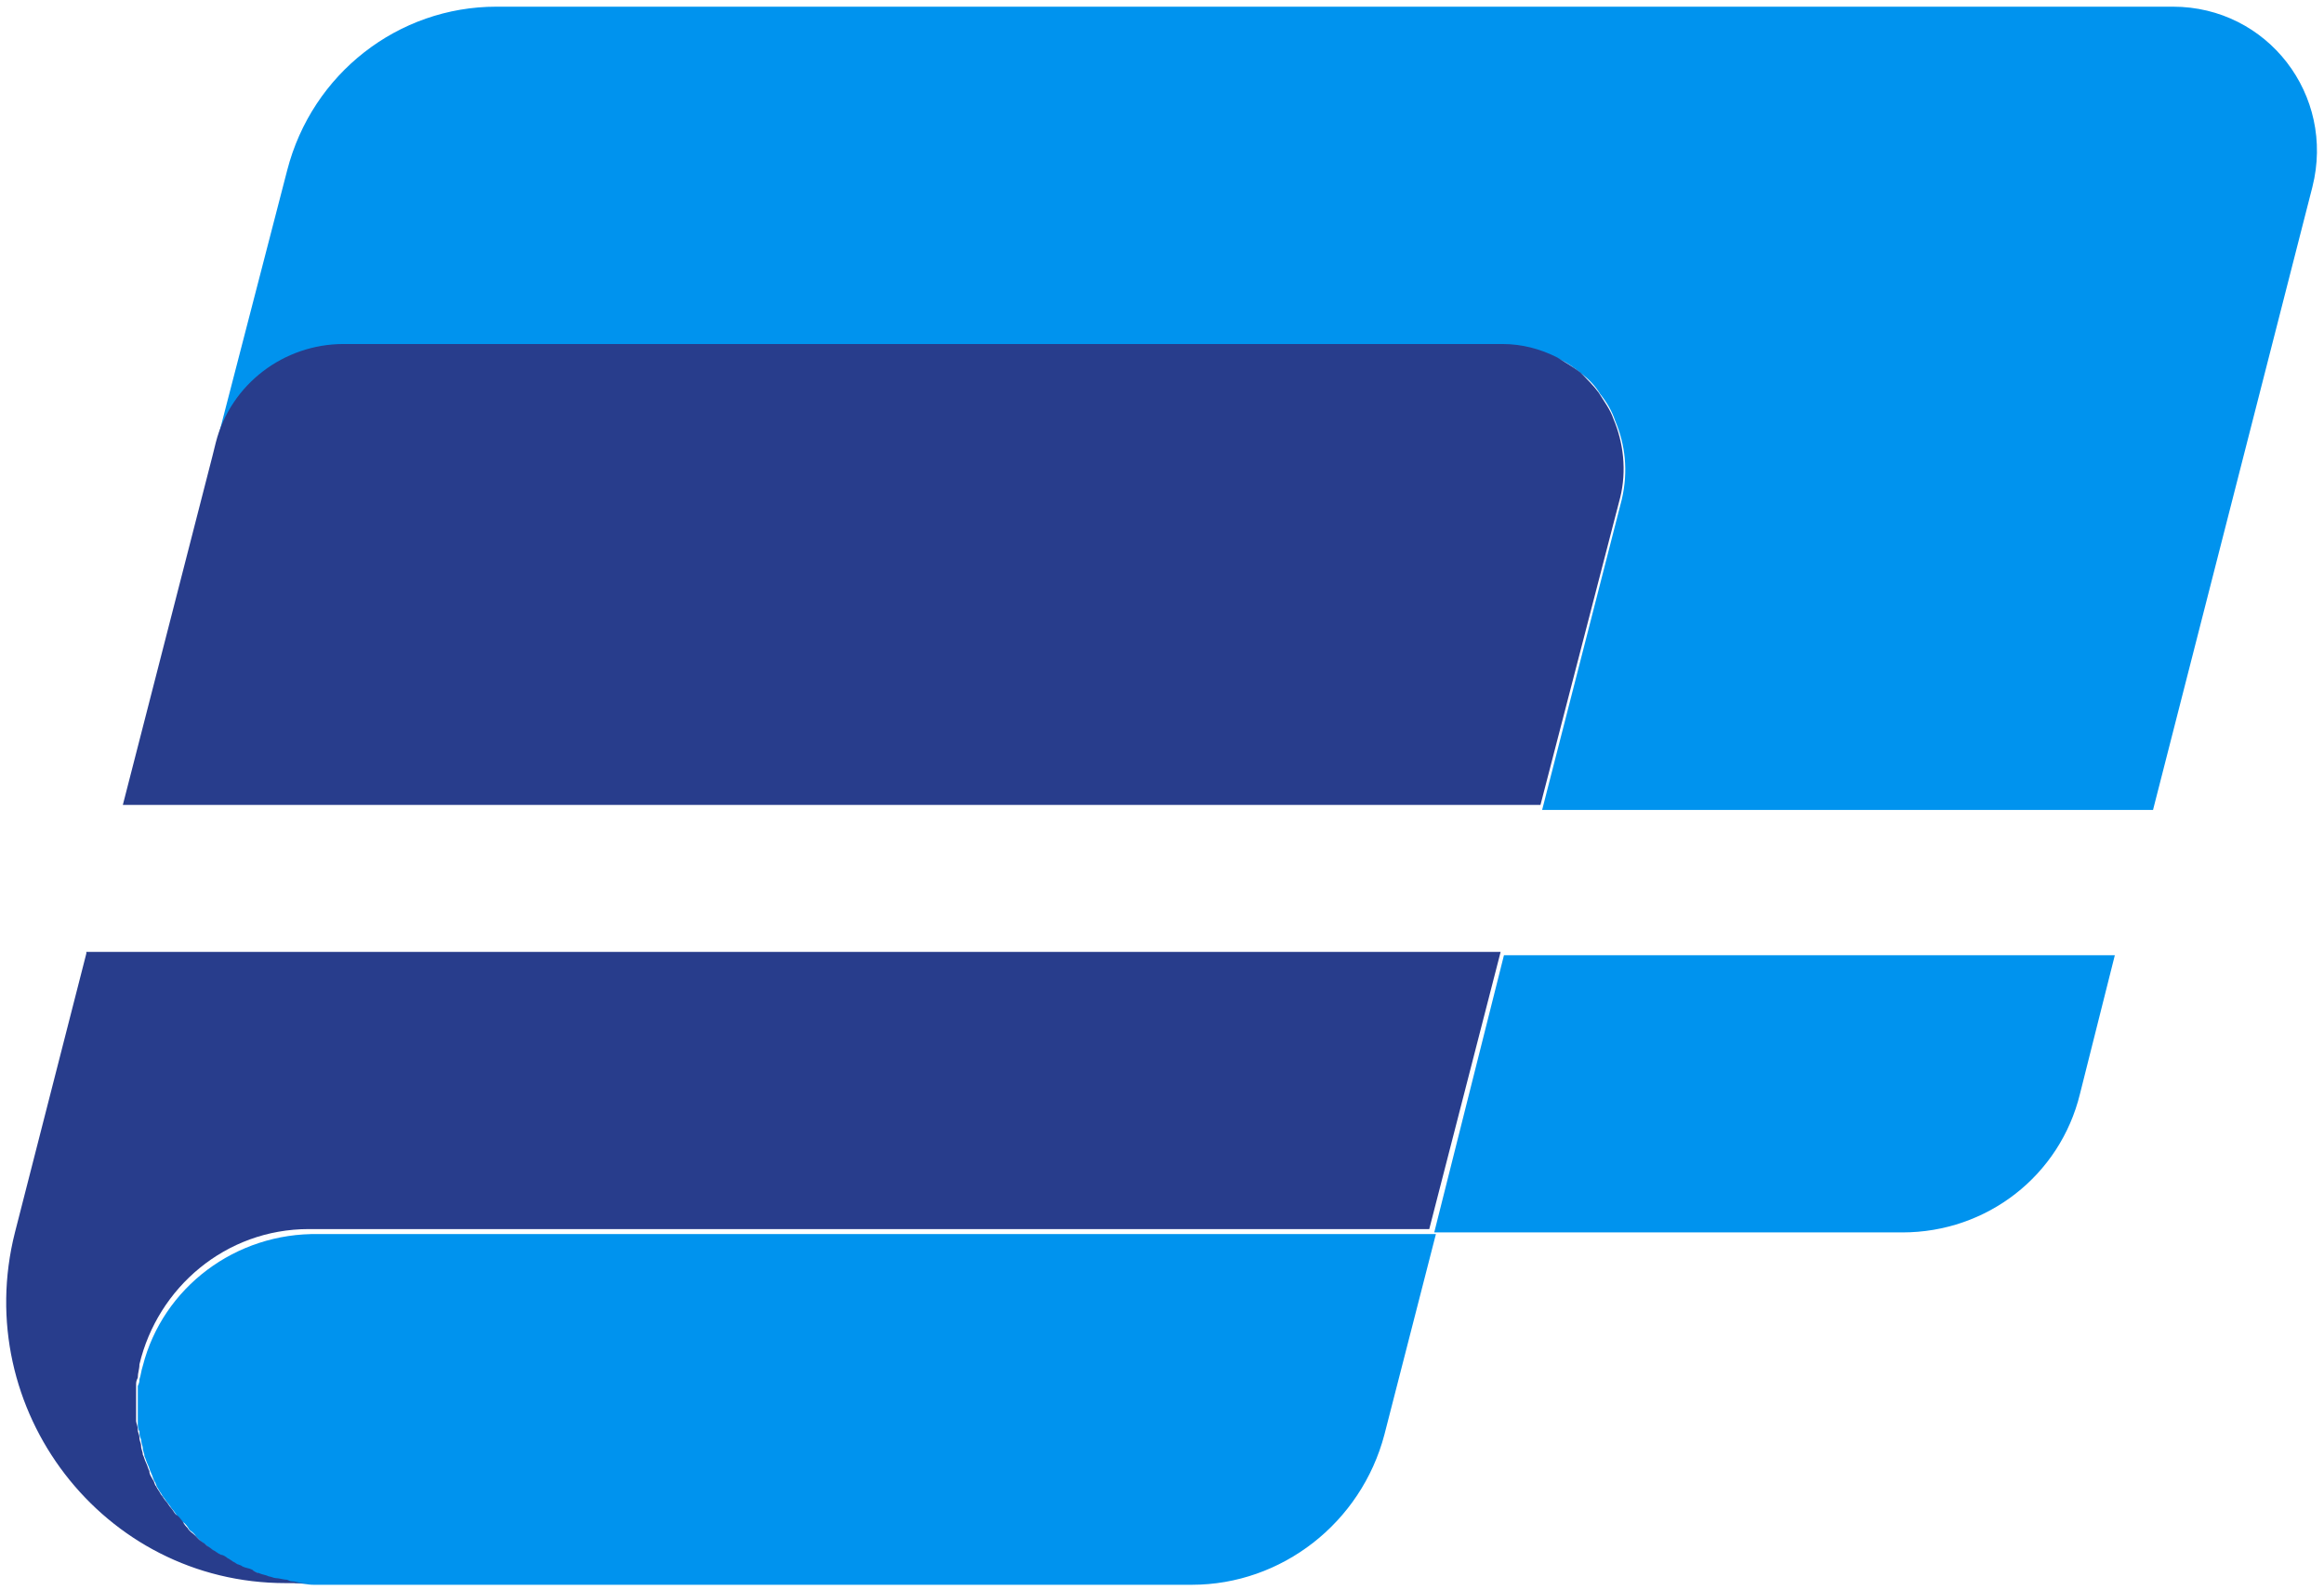 <?xml version="1.0" encoding="utf-8"?>
<!-- Generator: Adobe Illustrator 17.0.0, SVG Export Plug-In . SVG Version: 6.00 Build 0)  -->
<!DOCTYPE svg PUBLIC "-//W3C//DTD SVG 1.1//EN" "http://www.w3.org/Graphics/SVG/1.1/DTD/svg11.dtd">

<svg width="174px" height="119px" viewBox="0 0 174 119" version="1.1" xmlns="http://www.w3.org/2000/svg" xmlns:xlink="http://www.w3.org/1999/xlink">
    <!-- Generator: Sketch 51.3 (57544) - http://www.bohemiancoding.com/sketch -->
    <desc>Created with Sketch.</desc>
    <defs></defs>
    <g id="Page-1" stroke="none" stroke-width="1" fill="none" fill-rule="evenodd">
        <g id="logo">
            <g id="Group">
                <path d="M18.891,117.625 C18.643,117.5 18.394,117.5 18.146,117.375 C18.519,117.5 18.767,117.5 18.891,117.625 Z" id="Shape"></path>
                <path d="M17.773,117.125 C17.524,117 17.4,116.875 17.151,116.75 C17.276,116.875 17.524,117 17.773,117.125 Z" id="Shape"></path>
                <path d="M12.18,112 C12.056,111.75 11.931,111.625 11.807,111.375 C11.931,111.625 12.056,111.75 12.18,112 Z" id="Shape"></path>
                <path d="M16.654,116.5 C16.406,116.375 16.281,116.25 16.033,116.125 C16.281,116.25 16.406,116.375 16.654,116.5 Z" id="Shape"></path>
                <path d="M13.671,114 C13.547,113.875 13.423,113.625 13.174,113.5 C13.423,113.75 13.547,113.875 13.671,114 Z" id="Shape"></path>
                <path d="M12.926,113 C12.801,112.875 12.677,112.625 12.553,112.5 C12.677,112.75 12.801,112.875 12.926,113 Z" id="Shape"></path>
                <path d="M15.536,115.75 C15.411,115.625 15.163,115.5 15.039,115.375 C15.163,115.5 15.411,115.625 15.536,115.75 Z" id="Shape"></path>
                <path d="M120.93,31.375 C121.676,33.125 121.924,35.125 121.427,37.25 L115.461,60.5 L121.427,37.25 C121.924,35.25 121.676,33.25 120.93,31.375 Z" id="Shape"></path>
                <path d="M118.32,28 C117.823,27.625 117.201,27.25 116.58,26.875 C117.201,27.125 117.823,27.5 118.32,28 Z" id="Shape"></path>
                <path d="M20.259,118 C20.01,117.875 19.761,117.875 19.513,117.75 C19.761,117.875 20.01,117.875 20.259,118 Z" id="Shape"></path>
                <path d="M21.626,118.25 C21.377,118.25 21.004,118.125 20.756,118.125 C21.004,118.125 21.253,118.25 21.626,118.25 Z" id="Shape"></path>
                <path d="M23.366,118.375 C22.869,118.375 22.496,118.375 21.999,118.25 C22.496,118.375 22.869,118.375 23.366,118.375 Z" id="Shape"></path>
                <path d="M14.541,115 C14.417,114.875 14.169,114.75 14.044,114.5 C14.293,114.625 14.417,114.75 14.541,115 Z" id="Shape"></path>
                <path d="M10.564,103.25 C10.564,102.875 10.689,102.625 10.689,102.25 C10.564,102.625 10.564,103 10.564,103.25 Z" id="Shape"></path>
                <path d="M23.863,92.25 L23.366,92.25 C17.151,92.25 12.056,96.5 10.689,102.375 C12.18,96.375 17.649,92.25 23.863,92.25 Z" id="Shape"></path>
                <polygon id="Shape" points="112.603 71.375 107.383 92.25"></polygon>
                <path d="M11.559,110.875 C11.434,110.625 11.31,110.5 11.31,110.25 C11.434,110.5 11.559,110.625 11.559,110.875 Z" id="Shape"></path>
                <path d="M10.44,104.5 C10.44,104.25 10.44,104 10.44,103.75 C10.44,104 10.44,104.25 10.44,104.5 Z" id="Shape"></path>
                <path d="M11.061,109.625 C10.937,109.375 10.937,109.25 10.813,109 C10.937,109.25 11.061,109.5 11.061,109.625 Z" id="Shape"></path>
                <path d="M10.689,108.375 C10.689,108.125 10.564,107.875 10.564,107.75 C10.689,108 10.689,108.25 10.689,108.375 Z" id="Shape"></path>
                <path d="M10.316,105.25 C10.316,105.375 10.316,105.625 10.316,105.75 C10.316,105.5 10.316,105.25 10.316,105 C10.316,105.125 10.316,105.25 10.316,105.25 Z" id="Shape"></path>
                <path d="M10.44,107.125 C10.44,106.875 10.316,106.625 10.316,106.5 C10.44,106.625 10.44,106.875 10.44,107.125 Z" id="Shape"></path>
                <path d="M10.689,102.25 C10.689,102.25 10.689,102.25 10.689,102.25 C10.564,102.625 10.564,102.875 10.44,103.25 C10.44,103.375 10.44,103.5 10.316,103.75 C10.316,104 10.316,104.25 10.316,104.5 C10.316,104.75 10.316,104.875 10.316,105.125 C10.316,105.375 10.316,105.625 10.316,105.875 C10.316,106.125 10.316,106.375 10.316,106.5 C10.316,106.75 10.316,107 10.44,107.125 C10.44,107.375 10.44,107.5 10.564,107.75 C10.564,108 10.689,108.25 10.689,108.375 C10.689,108.625 10.813,108.75 10.813,109 C10.937,109.25 10.937,109.375 11.061,109.625 C11.186,109.875 11.186,110 11.31,110.25 C11.434,110.5 11.434,110.625 11.559,110.875 C11.683,111 11.683,111.25 11.807,111.375 C11.931,111.625 12.056,111.75 12.18,112 C12.304,112.125 12.429,112.375 12.553,112.5 C12.677,112.625 12.801,112.875 12.926,113 C13.05,113.125 13.174,113.375 13.299,113.5 C13.423,113.625 13.547,113.875 13.796,114 C13.92,114.125 14.044,114.25 14.169,114.5 C14.293,114.625 14.541,114.75 14.666,115 C14.79,115.125 14.914,115.25 15.039,115.375 C15.163,115.5 15.411,115.625 15.536,115.75 C15.66,115.875 15.784,116 16.033,116.125 C16.281,116.25 16.406,116.375 16.654,116.5 C16.779,116.625 17.027,116.75 17.151,116.75 C17.4,116.875 17.524,117 17.773,117.125 C17.897,117.25 18.146,117.25 18.27,117.375 C18.519,117.5 18.767,117.5 19.016,117.625 C19.14,117.75 19.389,117.75 19.513,117.875 C19.761,118 20.01,118 20.259,118.125 C20.383,118.125 20.631,118.25 20.756,118.25 C21.004,118.25 21.377,118.375 21.626,118.375 C21.75,118.375 21.874,118.375 22.123,118.5 C22.62,118.5 22.993,118.625 23.49,118.625 L23.366,118.625 L89.237,118.625 C95.949,118.625 101.914,114 103.654,107.375 L107.507,92.375 L23.863,92.375 C17.649,92.25 12.18,96.375 10.689,102.25 Z" id="Shape" fill="#0093EE" fill-rule="nonzero"></path>
                <path d="M107.383,92.25 L109.744,92.25 L142.431,92.25 C148.77,92.25 154.239,88 155.73,81.875 L158.34,71.5 L112.603,71.5 L107.383,92.25 Z" id="Shape" fill="#0093EE" fill-rule="nonzero"></path>
                <path d="M25.727,25.875 L112.603,25.875 C114.094,25.875 115.461,26.25 116.704,26.875 C117.326,27.125 117.823,27.5 118.444,28 C118.941,28.375 119.439,28.875 119.811,29.5 C120.309,30.125 120.681,30.75 120.93,31.5 C121.676,33.25 121.924,35.25 121.427,37.375 L115.461,60.625 L161.199,60.625 L173.13,14 C174.87,7.125 169.774,0.5 162.69,0.5 L37.161,0.5 C29.829,0.5 23.366,5.5 21.501,12.75 L16.157,33.375 C17.276,29 21.253,25.875 25.727,25.875 Z" id="Shape" fill="#0093EE" fill-rule="nonzero"></path>
                <path d="M6.463,71.375 L1.119,92.25 C-2.237,105.5 7.706,118.5 21.377,118.5 L23.241,118.5 L23.366,118.5 C22.869,118.5 22.496,118.5 21.999,118.375 C21.874,118.375 21.75,118.375 21.501,118.25 C21.253,118.25 20.88,118.125 20.631,118.125 C20.507,118.125 20.259,118 20.134,118 C19.886,117.875 19.637,117.875 19.389,117.75 C19.264,117.75 19.016,117.625 18.891,117.5 C18.643,117.375 18.394,117.375 18.146,117.25 C18.021,117.125 17.773,117.125 17.649,117 C17.4,116.875 17.276,116.75 17.027,116.625 C16.903,116.5 16.654,116.375 16.53,116.375 C16.281,116.25 16.157,116.125 15.909,116 C15.784,115.875 15.536,115.75 15.411,115.625 C15.287,115.5 15.039,115.375 14.914,115.25 C14.79,115.125 14.666,115 14.541,114.875 C14.417,114.75 14.169,114.625 14.044,114.375 C13.92,114.25 13.796,114.125 13.671,113.875 C13.547,113.75 13.423,113.5 13.174,113.375 C13.05,113.25 12.926,113 12.801,112.875 C12.677,112.75 12.553,112.5 12.429,112.375 C12.304,112.25 12.18,112 12.056,111.875 C11.931,111.625 11.807,111.5 11.683,111.25 C11.559,111.125 11.559,110.875 11.434,110.75 C11.31,110.5 11.186,110.375 11.186,110.125 C11.061,109.875 11.061,109.75 10.937,109.5 C10.813,109.25 10.813,109.125 10.689,108.875 C10.689,108.625 10.564,108.5 10.564,108.25 C10.564,108 10.44,107.875 10.44,107.625 C10.44,107.375 10.316,107.25 10.316,107 C10.316,106.75 10.191,106.5 10.191,106.375 C10.191,106.125 10.191,106 10.191,105.75 C10.191,105.625 10.191,105.375 10.191,105.25 C10.191,105.125 10.191,105.125 10.191,105 C10.191,104.75 10.191,104.625 10.191,104.375 C10.191,104.125 10.191,103.875 10.191,103.625 C10.191,103.5 10.191,103.375 10.316,103.125 C10.316,102.75 10.44,102.5 10.44,102.125 C10.44,102.125 10.44,102.125 10.44,102.125 C11.807,96.375 16.903,92 23.117,92 L23.614,92 L107.01,92 L112.354,71.25 L6.463,71.25 L6.463,71.375 Z" id="Shape" fill="#283D8C" fill-rule="nonzero"></path>
                <path d="M121.303,37.25 C121.8,35.25 121.551,33.125 120.806,31.375 C120.557,30.625 120.06,30 119.687,29.375 C119.314,28.875 118.817,28.375 118.32,27.875 C117.823,27.5 117.201,27.125 116.58,26.75 C115.337,26.125 113.97,25.75 112.479,25.75 L25.727,25.75 C21.253,25.75 17.276,28.75 16.157,33.125 L15.909,34.125 L9.197,60.25 L115.337,60.25 L121.303,37.25 Z" id="Shape" fill="#283D8C" fill-rule="nonzero"></path>
            </g>
        </g>
    </g>
</svg>
